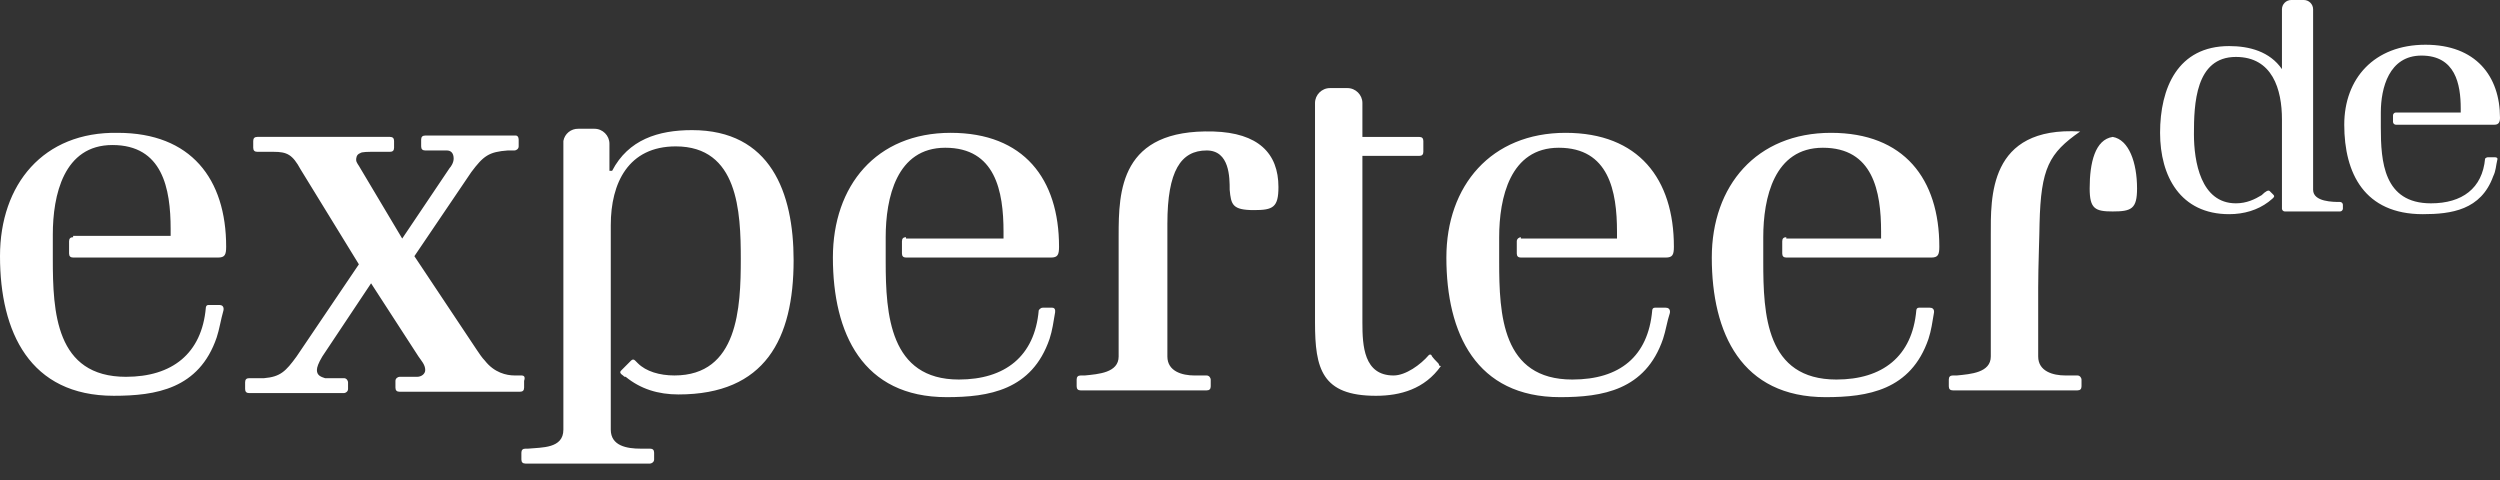 <svg clip-rule="evenodd" fill-rule="evenodd" stroke-linejoin="round" stroke-miterlimit="2" viewBox="0 0 151 29" xmlns="http://www.w3.org/2000/svg"><rect x="0" y="0" width="151" height="29" fill="#333333" stroke="none"/><g fill="#fff" fill-rule="nonzero" transform="translate(0 -30)"><path d="m125.642 37.942c-1.88 1.31-2.372 2.21-2.453 5.567 0 .491-.082 2.62-.082 3.848v4.175c0 .9.9 1.146 1.636 1.146h.736c.163 0 .245.164.245.246v.41c0 .163-.082.245-.245.245h-7.526c-.163 0-.245-.082-.245-.246v-.409c0-.164.082-.246.245-.246h.246c.818-.082 2.045-.163 2.045-1.146v-7.286c0-2.293-.164-6.632 5.398-6.304zm-17.75 6.385v.082h5.726v-.409c0-2.456-.49-5.076-3.517-5.076-2.945 0-3.6 3.03-3.6 5.403v1.474c0 3.193.164 7.123 4.418 7.123 2.78 0 4.58-1.392 4.826-4.175 0 0 0-.164.163-.164h.655c.327 0 .245.327.245.327-.082.492-.163 1.065-.327 1.556-1.063 3.11-3.68 3.52-6.217 3.52-5.071 0-6.872-3.848-6.872-8.432 0-4.34 2.7-7.533 7.2-7.533 4.417 0 6.543 2.784 6.543 6.878 0 .49-.081.655-.49.655h-8.753c-.163 0-.245-.082-.245-.246v-.737c0-.164.082-.246.245-.246zm-16.032 0v.082h5.807v-.409c0-2.456-.49-5.076-3.517-5.076-2.945 0-3.6 3.03-3.6 5.403v1.474c0 3.193.165 7.123 4.418 7.123 2.863 0 4.58-1.392 4.826-4.175 0 0 0-.164.164-.164h.654c.327 0 .246.327.246.327-.164.492-.246 1.065-.41 1.556-1.063 3.11-3.68 3.52-6.216 3.52-5.072 0-6.871-3.848-6.871-8.432 0-4.34 2.7-7.533 7.198-7.533 4.417 0 6.544 2.784 6.544 6.878 0 .49-.082.655-.49.655h-8.753c-.164 0-.246-.082-.246-.246v-.737c0-.164.164-.246.246-.246zm-4.99 7.615c.082.081 0 .163.164.163-.982 1.392-2.454 1.801-3.927 1.801-3.272 0-3.68-1.637-3.68-4.42v-13.265c0-.49.408-.9.9-.9h1.062c.491 0 .9.41.9.9v2.05h3.436c.163 0 .245.081.245.245v.655c0 .163-.082.245-.245.245h-3.436v10.07c0 1.392.082 3.193 1.882 3.193.736 0 1.636-.655 2.126-1.228 0 0 .082-.082.164 0 0 .082.327.41.409.492zm-13.579-14c2.7.081 3.927 1.31 3.927 3.356 0 1.228-.327 1.392-1.473 1.392-1.308 0-1.39-.327-1.472-1.228 0-.737 0-2.374-1.39-2.374-1.555 0-2.373 1.228-2.373 4.42v8.025c0 .9.9 1.146 1.636 1.146h.736c.164 0 .246.164.246.246v.41c0 .163-.082.245-.246.245h-7.607c-.163 0-.245-.082-.245-.246v-.409c0-.164.082-.246.245-.246h.246c.818-.082 2.045-.163 2.045-1.146v-7.286c0-2.702.081-6.468 5.725-6.304zm-18.568 6.385v.082h5.89v-.409c0-2.456-.491-5.076-3.518-5.076-2.944 0-3.599 3.03-3.599 5.403v1.474c0 3.193.246 7.123 4.417 7.123 2.781 0 4.581-1.392 4.826-4.175 0 0 .082-.164.246-.164h.572c.246 0 .164.327.164.327-.082.492-.164 1.065-.327 1.556-1.064 3.11-3.681 3.52-6.217 3.52-5.071 0-6.87-3.848-6.87-8.432 0-4.34 2.617-7.533 7.116-7.533 4.417 0 6.543 2.784 6.543 6.878 0 .49-.081.655-.49.655h-8.753c-.163 0-.245-.082-.245-.246v-.737c0-.164.082-.246.245-.246zm-17.177 8.024.572-.573c.082-.082.164-.082.245 0l.164.164c.49.49 1.309.736 2.209.736 3.844 0 4.008-4.093 4.008-7.04 0-2.866-.164-6.796-3.927-6.796-2.863 0-3.926 2.21-3.926 4.75v12.361c0 .983.982 1.146 1.8 1.146h.572c.164 0 .246.082.246.246v.41c0 .163-.164.245-.246.245h-7.525c-.164 0-.246-.082-.246-.246v-.409c0-.164.082-.246.246-.246h.163c.818-.08 2.127 0 2.127-1.146v-17.438c.075-.433.461-.748.9-.737h.982c.49 0 .9.41.9.9v1.638h.163c.981-1.883 2.781-2.456 4.826-2.456 4.744 0 6.135 3.766 6.135 7.86 0 4.748-1.718 8.105-6.953 8.105-1.227 0-2.29-.328-3.19-1.065-.082 0-.082 0-.164-.082-.245-.163-.163-.245-.081-.327zm-6.054.327c.164 0 .246.082.164.328v.41c0 .163-.082.245-.245.245h-7.28c-.164 0-.246-.082-.246-.246v-.41c0-.163.164-.245.246-.245h1.063c.245 0 .49-.164.49-.41 0-.327-.245-.572-.408-.818l-2.863-4.42-2.945 4.42c-.245.41-.327.655-.327.82 0 .326.245.41.49.49h1.146c.163 0 .245.164.245.246v.41c0 .163-.163.245-.245.245h-5.727c-.164 0-.245-.082-.245-.246v-.41c0-.163.081-.245.245-.245h.9c.981-.082 1.308-.41 1.963-1.31l3.763-5.567-3.518-5.73c-.49-.9-.818-1.065-1.636-1.065h-.981c-.164 0-.246-.082-.246-.246v-.41c0-.163.082-.245.246-.245h8.016c.164 0 .245.082.245.246v.41c0 .163-.081.245-.245.245h-.982c-.327 0-.736 0-.818.081-.245.082-.245.328-.245.41 0 .164.164.327.245.491l2.536 4.257 2.863-4.257c.082-.082.245-.327.245-.573 0-.328-.163-.49-.409-.49h-1.308c-.164 0-.246-.083-.246-.247v-.41c0-.163.082-.245.246-.245h5.48c.082 0 .164.082.164.246v.41c0 .163-.164.245-.246.245h-.409c-1.145.082-1.472.327-2.208 1.31l-3.436 5.076 3.763 5.65c.164.244.327.49.49.654.573.737 1.31.9 1.8.9zm-27.075-8.35v-.082h5.89v-.41c0-2.456-.491-5.076-3.518-5.076-2.944 0-3.599 3.03-3.599 5.404v1.473c0 3.193.164 7.123 4.417 7.123 2.781 0 4.581-1.392 4.826-4.175 0 0 0-.164.164-.164h.654c.328 0 .246.328.246.328-.164.573-.246 1.146-.41 1.637-1.063 3.111-3.68 3.52-6.216 3.52-5.071 0-6.871-3.848-6.871-8.432 0-4.34 2.618-7.532 7.116-7.45 4.418 0 6.544 2.783 6.544 6.877 0 .49-.081.655-.49.655h-8.753c-.163 0-.245-.082-.245-.246v-.737c0-.164.082-.246.245-.246z"/><path d="m144.702 36.795h3.926v-.245c0-1.474-.327-3.193-2.372-3.193-1.963 0-2.454 1.965-2.454 3.438v.901c0 2.047.163 4.585 3.026 4.585 1.882 0 3.109-.9 3.272-2.702 0 0 .082-.082.164-.082h.409c.245 0 .163.164.163.164-.081.327-.081.655-.245.982-.736 2.047-2.536 2.293-4.254 2.293-3.517 0-4.744-2.456-4.744-5.404 0-2.783 1.8-4.83 4.908-4.83 3.027 0 4.499 1.883 4.499 4.42 0 .246-.082.41-.327.41h-5.971c-.088-.006-.158-.076-.164-.164v-.408c0-.082.082-.164.164-.164zm-7.608 4.75.164.163c.163.163.163.163-.246.49-.654.492-1.472.738-2.372.738-2.944 0-4.171-2.293-4.171-4.913 0-2.7 1.063-5.24 4.171-5.24 1.227 0 2.454.328 3.19 1.392v-3.602c0-.004 0-.009 0-.013 0-.307.253-.56.56-.56h.013.736.013c.307 0 .56.253.56.56v.013 10.89c0 .736 1.227.736 1.636.736.082 0 .163.082.163.164v.245c-.006.087-.076.158-.163.164h-3.354c-.088-.006-.158-.076-.164-.164v-5.403c0-1.8-.572-3.766-2.78-3.766-2.455 0-2.536 2.865-2.536 4.666 0 1.638.409 4.176 2.535 4.176.655 0 1.145-.246 1.554-.492.246-.245.41-.327.491-.245zm-9.488-3.276c.981.164 1.472 1.556 1.472 3.111 0 1.228-.327 1.392-1.472 1.392-1.064 0-1.39-.164-1.39-1.392 0-1.555.326-2.947 1.39-3.11z"/></g></svg>